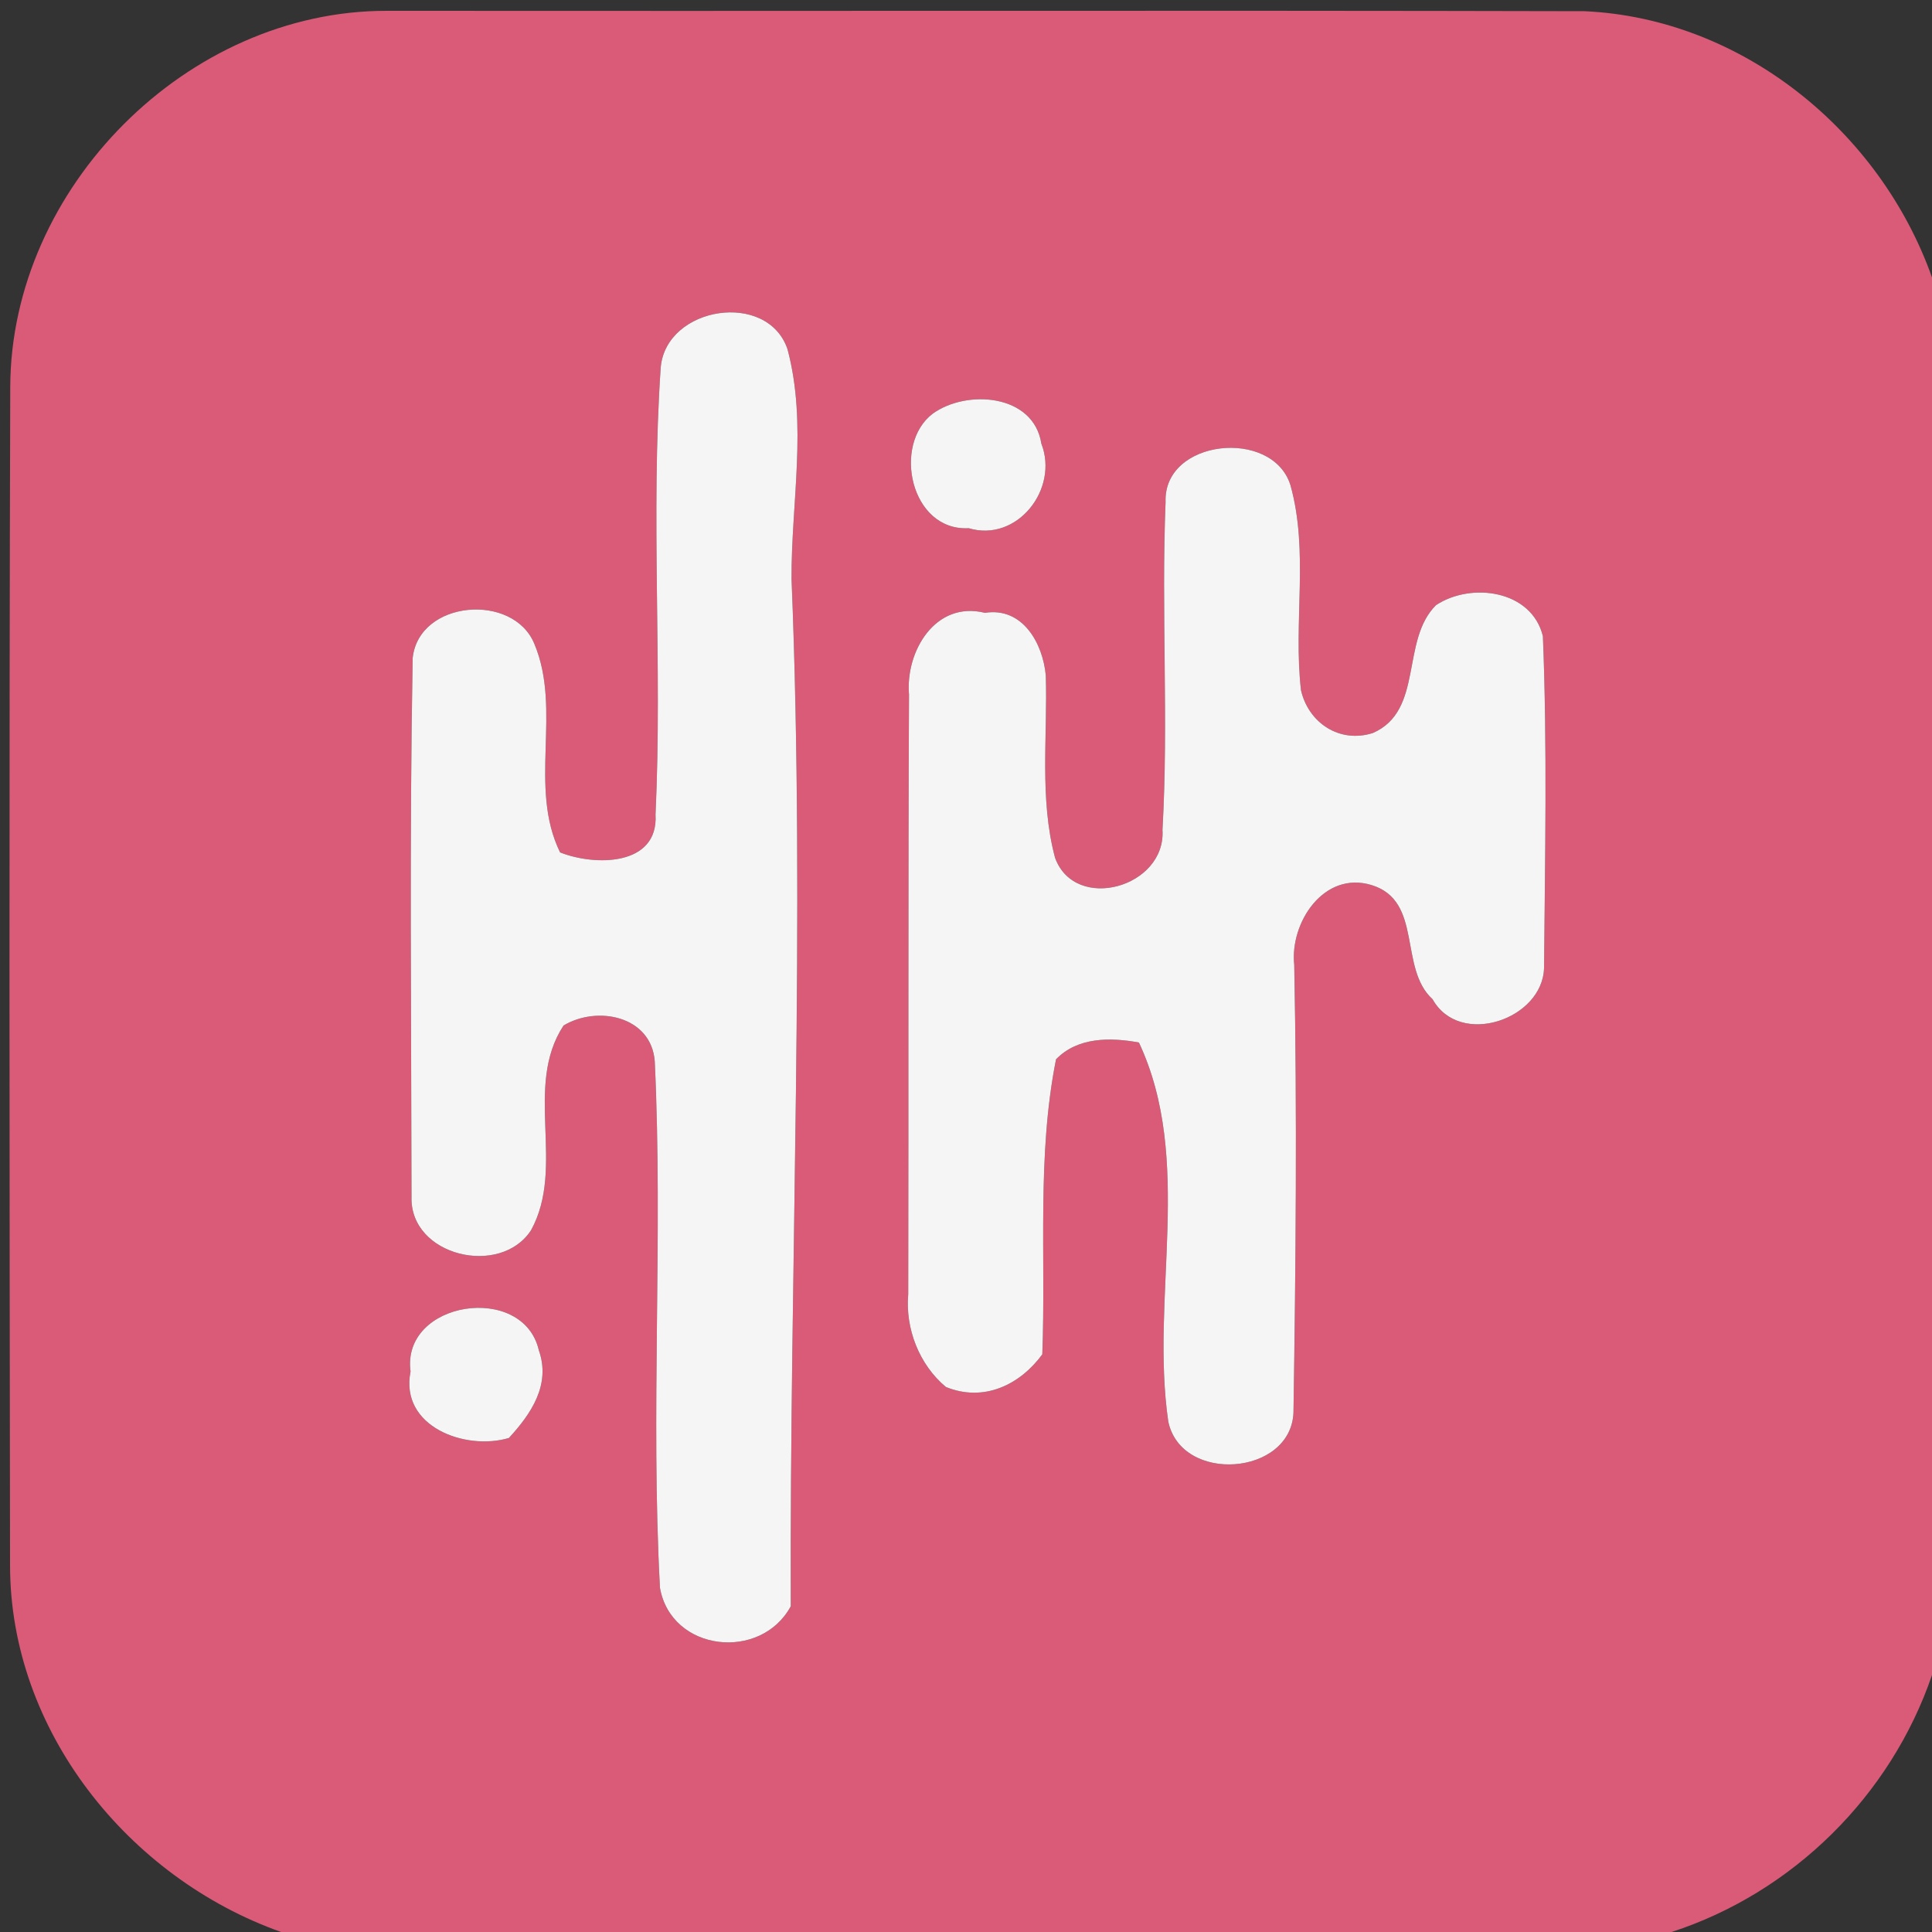 <svg width="100pt" height="100pt" viewBox="0 0 100 100" xmlns="http://www.w3.org/2000/svg"><rect x="0" y="0" width="100" height="100" fill="#333333" stroke="none"/><path fill="#d95b77" d="M.53 20.02C.57 9.72 9.68.55 20.01.56 40.68.58 61.35.53 82.02.58 90.15.95 97.31 6.77 100 14.36V86.7c-2.13 6.24-7.2 11.26-13.48 13.3H14.55C6.63 97.19.51 89.56.52 81 .49 60.68.47 40.35.53 20.02M34.2 19c-.53 7.7.09 15.45-.27 23.16.16 2.69-3.16 2.67-4.94 1.96-1.66-3.39.11-7.35-1.33-10.79-1.09-2.67-5.98-2.27-6.3.73-.17 9.29-.07 18.6-.06 27.89-.09 3.07 4.61 4.17 6.19 1.72 1.8-3.29-.4-7.43 1.68-10.59 1.75-1.05 4.54-.49 4.72 1.85.43 9.07-.22 18.19.27 27.26.59 3.31 5.22 3.81 6.77.95-.06-17.72.76-35.45.04-53.17-.02-3.96.83-8-.21-11.9-1.04-3.04-6.26-2.22-6.56.93m14.08 2.41c-2.1 1.59-1.16 6.09 1.86 5.93 2.5.75 4.68-2.02 3.76-4.38-.4-2.57-3.86-2.82-5.62-1.55m12.05 4.57c-.23 5.65.16 11.32-.16 16.97.19 2.98-4.52 4.3-5.56 1.45-.82-3.06-.38-6.3-.48-9.44-.15-1.65-1.19-3.55-3.15-3.24-2.57-.64-4.12 2-3.93 4.23-.05 10.35-.02 20.69-.04 31.03-.16 1.79.57 3.66 1.95 4.81 1.96.8 3.83-.11 4.99-1.69.19-5.08-.29-10.26.71-15.27 1.12-1.16 2.82-1.14 4.29-.87 2.85 6.07.58 13.15 1.52 19.62.68 3.23 6.34 2.81 6.48-.46.12-7.73.19-15.44.04-23.17-.24-2.19 1.53-4.89 4-4.14 2.68.82 1.39 4.3 3.16 5.91 1.41 2.52 5.71 1.04 5.77-1.63.05-5.72.17-11.45-.06-17.16-.58-2.39-3.71-2.81-5.53-1.61-1.85 1.83-.62 5.46-3.27 6.62-1.72.55-3.33-.52-3.72-2.21-.41-3.53.42-7.18-.55-10.63-.94-2.96-6.58-2.37-6.46.88M21.25 70.99c-.57 2.85 2.83 4.11 5.09 3.44 1.15-1.25 2.18-2.76 1.55-4.54-.81-3.52-7.13-2.56-6.64 1.1z"/><g fill="#f5f5f5"><path d="M34.2 19c.3-3.15 5.52-3.97 6.56-.93 1.04 3.9.19 7.94.21 11.9.72 17.72-.1 35.45-.04 53.17-1.55 2.86-6.18 2.36-6.77-.95-.49-9.07.16-18.19-.27-27.26-.18-2.34-2.97-2.9-4.72-1.85-2.08 3.16.12 7.3-1.68 10.59-1.58 2.45-6.28 1.35-6.19-1.72-.01-9.29-.11-18.6.06-27.89.32-3 5.21-3.4 6.3-.73 1.44 3.44-.33 7.4 1.33 10.79 1.78.71 5.1.73 4.94-1.96.36-7.71-.26-15.46.27-23.16zm14.08 2.41c1.76-1.27 5.22-1.02 5.62 1.55.92 2.36-1.26 5.13-3.76 4.38-3.02.16-3.96-4.34-1.86-5.93zm12.05 4.57c-.12-3.25 5.52-3.84 6.46-.88.97 3.45.14 7.1.55 10.63.39 1.69 2 2.76 3.72 2.21 2.65-1.16 1.42-4.79 3.27-6.62 1.82-1.2 4.95-.78 5.53 1.61.23 5.71.11 11.44.06 17.16-.06 2.67-4.36 4.15-5.77 1.63-1.77-1.61-.48-5.09-3.16-5.91-2.47-.75-4.24 1.95-4 4.14.15 7.73.08 15.44-.04 23.17-.14 3.27-5.8 3.69-6.48.46-.94-6.47 1.33-13.55-1.52-19.62-1.47-.27-3.17-.29-4.29.87-1 5.01-.52 10.19-.71 15.27-1.16 1.58-3.03 2.49-4.99 1.69-1.38-1.15-2.11-3.02-1.95-4.81.02-10.34-.01-20.68.04-31.03-.19-2.23 1.36-4.87 3.93-4.23 1.96-.31 3 1.59 3.15 3.24.1 3.14-.34 6.38.48 9.44 1.04 2.85 5.75 1.53 5.56-1.45.32-5.65-.07-11.32.16-16.97z"/><path d="M21.25 70.99c-.49-3.66 5.83-4.62 6.64-1.1.63 1.78-.4 3.29-1.55 4.54-2.26.67-5.66-.59-5.09-3.44z"/></g></svg>